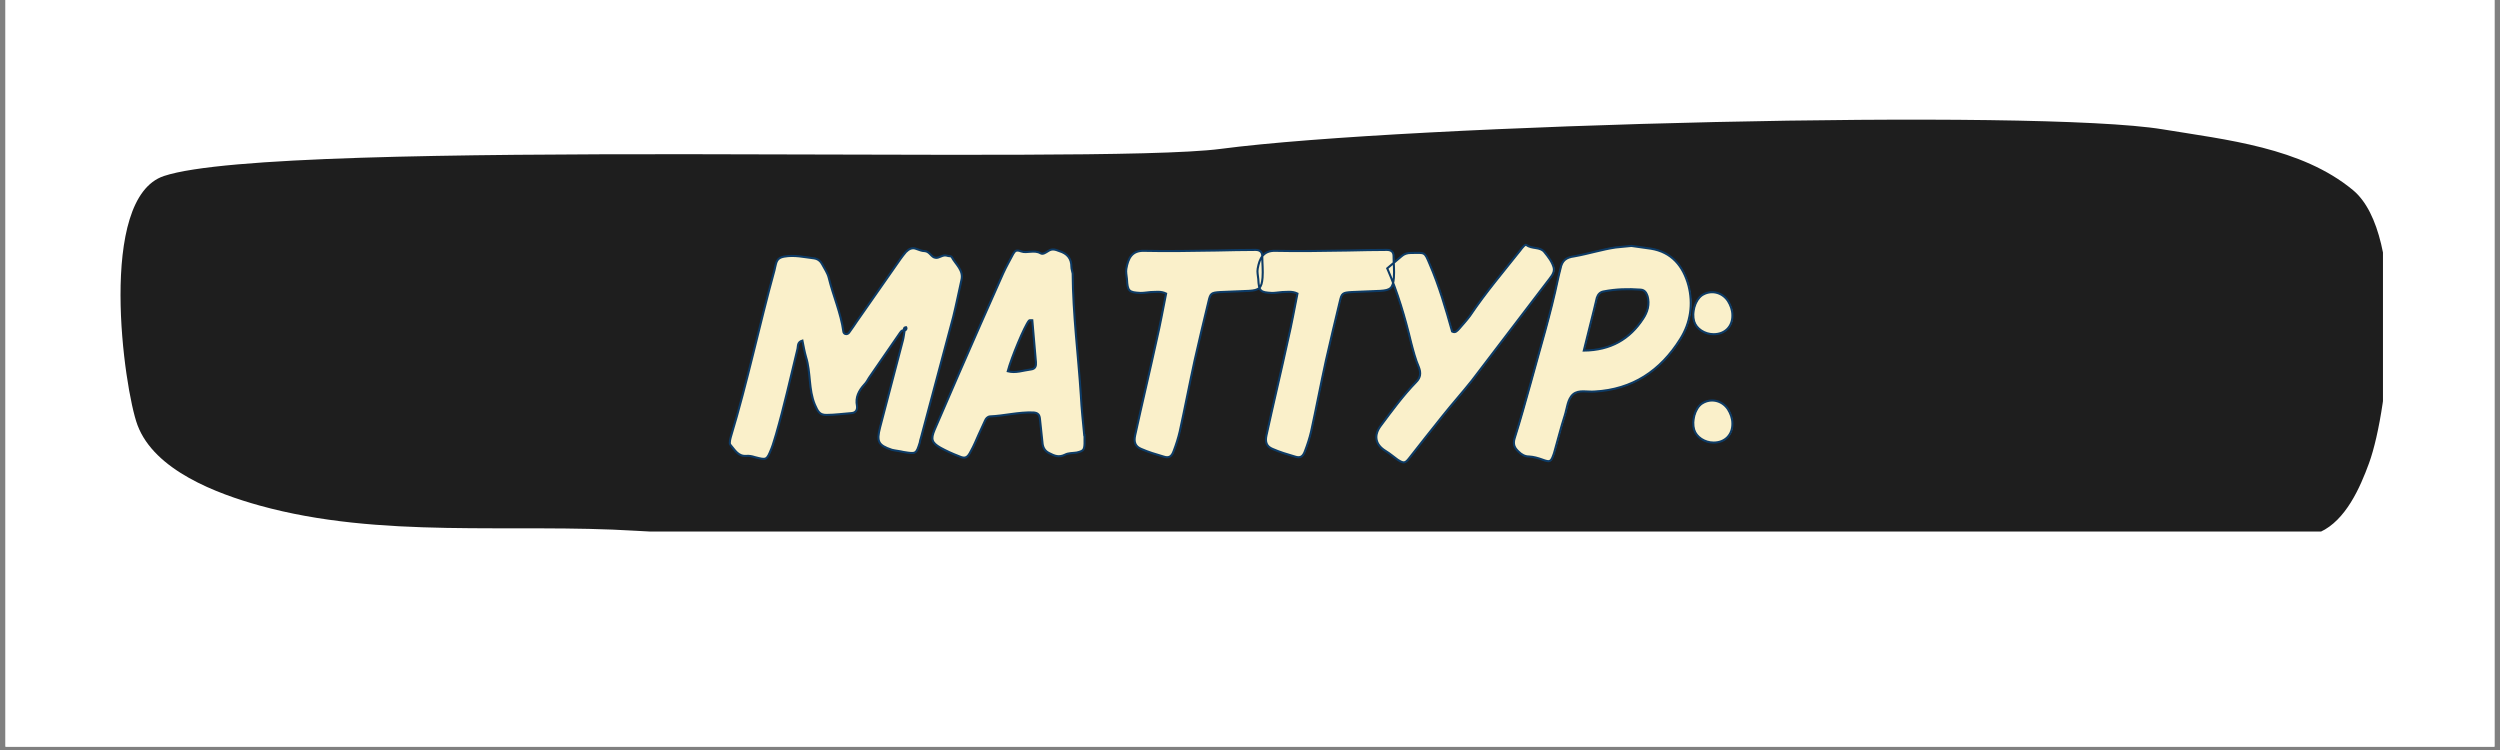 <svg xmlns="http://www.w3.org/2000/svg" xmlns:xlink="http://www.w3.org/1999/xlink" width="500" zoomAndPan="magnify" viewBox="0 0 375 112.5" height="150" preserveAspectRatio="xMidYMid meet" version="1.0"><rect x="0" y="0" width="375" height="112.5" fill="#808080" stroke="none"/><defs><clipPath id="aa4c5e82b4"><path d="M 0.828 0 L 374.168 0 L 374.168 112.004 L 0.828 112.004 Z M 0.828 0 " clip-rule="nonzero"/></clipPath><clipPath id="21809c7374"><path d="M 18 17.238 L 357.445 17.238 L 357.445 79.73 L 18 79.73 Z M 18 17.238 " clip-rule="nonzero"/></clipPath></defs><g clip-path="url(#aa4c5e82b4)"><path fill="#ffffff" d="M 0.828 0 L 374.172 0 L 374.172 112.004 L 0.828 112.004 Z M 0.828 0 " fill-opacity="1" fill-rule="nonzero"/><path fill="#ffffff" d="M 0.828 0 L 374.172 0 L 374.172 112.004 L 0.828 112.004 Z M 0.828 0 " fill-opacity="1" fill-rule="nonzero"/></g><g clip-path="url(#21809c7374)"><path fill="#1e1e1e" d="M 24.598 26.398 C 14.547 29.734 18.59 58.312 20.621 63.758 C 23.172 70.586 32.602 74.066 38.926 75.828 C 57.07 80.871 76.809 78.477 95.395 79.617 C 112.293 80.648 129.23 79.801 146.152 80.207 C 187.102 81.195 227.738 81.41 268.715 80.523 C 286.793 80.133 341.246 82.922 348.043 79.793 C 351.859 78.039 354.012 73.156 355.355 69.473 C 358.387 61.148 361.047 35.242 352.941 28.512 C 345.227 22.113 333.895 20.965 324.395 19.398 C 305.488 16.277 211.258 18.629 183.105 22.332 C 163.977 24.848 42.086 20.59 24.598 26.398 Z M 24.598 26.398 " fill-opacity="1" fill-rule="evenodd"/></g><path fill="#faf0ca" d="M 142.777 38.535 C 142.684 38.402 142.273 38.449 142.047 38.355 C 141.41 38.172 140.91 38.766 140.363 38.672 C 139.727 38.629 139.496 37.719 138.723 37.672 C 138.312 37.672 137.902 37.488 137.492 37.352 C 136.859 37.082 136.355 37.352 135.902 37.809 C 135.625 38.129 135.355 38.492 135.125 38.812 L 128.57 48.191 C 128.207 48.734 127.844 49.281 127.434 49.828 C 127.297 50.055 127.066 50.195 126.797 50.102 C 126.66 50.055 126.523 49.875 126.523 49.738 C 126.156 46.961 124.977 44.363 124.336 41.68 C 124.156 40.953 123.699 40.312 123.336 39.629 C 123.109 39.176 122.695 38.855 122.152 38.766 C 120.648 38.586 119.191 38.223 117.645 38.492 C 116.918 38.629 116.598 38.902 116.414 39.539 C 116.324 39.855 116.277 40.219 116.184 40.539 C 113.91 48.828 112.133 57.293 109.629 65.582 C 109.586 65.809 109.496 66.035 109.496 66.309 C 109.449 66.445 109.496 66.672 109.586 66.766 C 110.223 67.492 110.723 68.496 111.953 68.402 C 112.363 68.359 112.816 68.449 113.23 68.59 C 115 69.039 115 69.09 115.734 67.312 C 116.004 66.629 116.184 65.855 116.414 65.172 C 117.645 60.938 118.602 56.613 119.648 52.336 C 119.738 51.922 119.602 51.332 120.375 51.102 C 120.559 51.969 120.691 52.785 120.922 53.562 C 121.652 55.93 121.285 58.434 122.242 60.711 C 122.695 61.758 122.973 62.258 123.973 62.258 C 125.246 62.258 126.523 62.078 127.75 61.984 C 128.387 61.941 128.664 61.484 128.57 60.895 C 128.301 59.617 128.844 58.617 129.664 57.707 C 129.984 57.387 130.164 57.023 130.391 56.656 C 131.895 54.52 133.352 52.336 134.855 50.195 C 135.082 49.875 135.262 49.418 135.719 49.602 C 135.539 49.465 135.582 49.328 135.719 49.148 C 135.762 49.098 135.902 49.098 135.945 49.098 C 136.082 49.375 135.902 49.512 135.719 49.602 C 135.625 50.102 135.582 50.602 135.445 51.102 L 132.031 64.125 C 131.484 66.266 131.758 66.812 133.809 67.492 C 134.355 67.629 134.945 67.676 135.539 67.812 C 137.449 68.133 137.449 68.133 137.992 66.402 C 138.043 66.172 138.086 65.902 138.18 65.672 C 139.77 59.617 141.41 53.562 143 47.551 C 143.457 45.73 143.82 43.91 144.234 42.09 C 144.641 40.539 143.367 39.676 142.777 38.535 Z M 142.777 38.535 " fill-opacity="1" fill-rule="nonzero"/><path fill="#faf0ca" d="M 162.711 65.309 L 162.664 65.309 C 162.484 63.305 162.258 61.301 162.164 59.254 C 161.758 53.199 160.98 47.145 160.938 41.039 C 160.891 40.723 160.754 40.359 160.754 40.039 C 160.754 38.766 160.117 38.035 158.934 37.672 C 158.34 37.445 157.84 37.266 157.25 37.672 C 156.887 37.902 156.473 38.223 156.109 37.992 C 155.152 37.445 154.062 38.035 153.199 37.719 C 152.465 37.445 152.285 37.629 152.016 38.082 C 151.512 39.039 150.965 39.996 150.512 40.996 C 148.277 46.004 146.047 51.059 143.863 56.066 L 140.219 64.488 C 139.629 65.902 139.766 66.402 141.086 67.176 C 141.996 67.676 142.906 68.086 143.863 68.449 C 144.777 68.859 145.141 68.723 145.641 67.719 C 146.094 66.902 146.461 66.035 146.824 65.215 L 147.777 63.121 C 147.914 62.805 148.145 62.531 148.508 62.484 C 150.691 62.395 152.832 61.801 155.062 61.895 C 155.703 61.941 155.973 62.215 156.02 62.848 L 156.43 66.629 C 156.523 67.266 156.836 67.719 157.43 67.996 C 158.207 68.402 158.887 68.676 159.797 68.219 C 160.297 67.949 160.938 67.996 161.527 67.902 C 162.527 67.676 162.664 67.539 162.711 66.586 Z M 154.883 48.051 L 155.426 54.336 C 155.473 54.926 155.34 55.34 154.699 55.43 C 153.516 55.566 152.379 56.023 151.195 55.703 C 151.738 53.656 153.699 48.918 154.383 48.098 C 154.469 48.008 154.699 48.051 154.883 48.051 Z M 154.883 48.051 " fill-opacity="1" fill-rule="nonzero"/><path fill="#faf0ca" d="M 173.543 50.969 C 172.496 55.746 171.355 60.531 170.309 65.309 C 170.086 66.309 170.309 66.992 171.223 67.355 C 172.27 67.812 173.41 68.176 174.543 68.496 C 175.363 68.77 175.773 68.539 176.094 67.676 C 176.457 66.719 176.777 65.715 177.004 64.762 C 177.777 61.211 178.461 57.613 179.234 54.062 C 179.914 51.102 180.602 48.145 181.328 45.184 C 181.605 44 181.738 43.91 183.059 43.82 C 184.516 43.727 185.926 43.727 187.383 43.637 C 188.93 43.547 189.293 43.227 189.434 41.68 C 189.523 40.59 189.387 39.492 189.387 38.402 C 189.387 37.719 188.93 37.488 188.387 37.488 C 186.477 37.488 184.516 37.535 182.559 37.582 C 178.918 37.629 175.273 37.719 171.633 37.629 C 169.809 37.582 169.266 38.766 168.988 40.312 C 168.902 40.812 169.039 41.316 169.082 41.859 C 169.172 43.684 169.355 43.863 171.129 43.957 C 171.633 43.957 172.133 43.863 172.633 43.82 C 173.359 43.82 174.137 43.637 174.957 44.047 C 174.5 46.324 174.09 48.645 173.543 50.969 Z M 173.543 50.969 " fill-opacity="1" fill-rule="nonzero"/><path fill="#faf0ca" d="M 193.25 50.969 C 192.207 55.746 191.066 60.531 190.02 65.309 C 189.793 66.309 190.02 66.992 190.934 67.355 C 191.98 67.812 193.117 68.176 194.254 68.496 C 195.074 68.77 195.484 68.539 195.805 67.676 C 196.168 66.719 196.488 65.715 196.715 64.762 C 197.488 61.211 198.172 57.613 198.941 54.062 C 199.625 51.102 200.312 48.145 201.039 45.184 C 201.312 44 201.445 43.91 202.77 43.82 C 204.227 43.727 205.637 43.727 207.094 43.637 C 208.641 43.547 209.004 43.227 209.141 41.68 C 209.234 40.59 209.098 39.492 209.098 38.402 C 209.098 37.719 208.641 37.488 208.094 37.488 C 206.184 37.488 204.227 37.535 202.266 37.582 C 198.629 37.629 194.984 37.719 191.34 37.629 C 189.52 37.582 188.973 38.766 188.699 40.312 C 188.609 40.812 188.746 41.316 188.793 41.859 C 188.883 43.684 189.066 43.863 190.84 43.957 C 191.34 43.957 191.84 43.863 192.344 43.82 C 193.07 43.82 193.844 43.637 194.664 44.047 C 194.207 46.324 193.801 48.645 193.25 50.969 Z M 193.25 50.969 " fill-opacity="1" fill-rule="nonzero"/><path fill="#faf0ca" d="M 211.734 51.422 C 212.051 52.652 212.371 53.926 212.871 55.066 C 213.234 55.973 213.148 56.656 212.465 57.344 C 210.504 59.344 208.867 61.621 207.18 63.852 C 206.09 65.309 206.316 66.719 207.91 67.676 C 208.59 68.086 209.141 68.59 209.73 68.996 C 210.594 69.543 210.824 69.543 211.414 68.77 C 213.098 66.629 214.781 64.488 216.469 62.395 C 217.883 60.617 219.43 58.891 220.836 57.113 C 224.617 52.195 228.305 47.281 232.082 42.363 C 232.582 41.68 233.316 40.996 233.133 40.176 C 232.902 39.312 232.312 38.535 231.719 37.809 C 231.086 36.988 229.852 37.402 229.035 36.762 C 228.852 36.582 228.395 37.172 228.125 37.535 C 225.574 40.77 222.891 43.91 220.566 47.371 C 220.066 48.051 219.473 48.691 218.926 49.328 C 218.652 49.602 218.383 50.012 217.883 49.738 C 216.922 46.324 215.922 42.906 214.512 39.629 C 213.691 37.672 213.828 37.945 211.688 37.945 C 211.145 37.945 210.688 38.082 210.273 38.449 L 208.137 40.27 C 209.73 43.91 210.824 47.645 211.734 51.422 Z M 211.734 51.422 " fill-opacity="1" fill-rule="nonzero"/><path fill="#faf0ca" d="M 242.414 37.125 C 240.32 37.445 238.316 38.082 236.227 38.449 C 234.906 38.629 234.355 39.129 234.129 40.359 C 234.035 40.812 233.855 41.316 233.766 41.816 C 232.672 47.094 231.078 52.285 229.668 57.477 C 228.895 60.254 228.121 63.031 227.254 65.766 C 226.98 66.672 227.254 67.219 227.848 67.77 C 228.301 68.219 228.801 68.496 229.441 68.496 C 230.121 68.539 230.762 68.723 231.398 68.953 C 232.629 69.402 232.719 69.316 233.172 67.996 C 233.723 66.129 234.176 64.219 234.77 62.395 C 235.133 61.301 235.176 59.891 236.039 59.16 C 236.91 58.434 238.18 58.84 239.277 58.754 C 244.965 58.434 249.156 55.609 252.113 50.875 C 253.66 48.418 254.07 45.598 253.344 42.816 C 252.57 39.949 250.84 37.809 247.699 37.309 L 244.785 36.898 C 243.918 36.988 243.145 37.035 242.414 37.125 Z M 239.594 44.684 C 239.777 44.137 240.094 43.82 240.598 43.727 C 242.461 43.363 244.285 43.32 246.148 43.457 C 246.785 43.5 247.016 43.91 247.195 44.41 C 247.559 45.641 247.195 46.824 246.559 47.781 C 244.555 50.875 241.688 52.559 237.637 52.605 C 238.316 49.781 239 47.234 239.594 44.684 Z M 239.594 44.684 " fill-opacity="1" fill-rule="nonzero"/><path fill="#faf0ca" d="M 257.117 50.148 C 258.848 50.148 259.984 48.965 259.941 47.281 C 259.941 46.504 259.668 45.777 259.258 45.141 C 258.348 43.773 256.617 43.457 255.34 44.32 C 254.34 45.047 253.793 46.871 254.207 48.234 C 254.52 49.328 255.797 50.148 257.117 50.148 Z M 255.34 60.574 C 254.34 61.258 253.793 63.121 254.207 64.488 C 254.52 65.582 255.797 66.402 257.117 66.402 C 258.848 66.402 259.984 65.215 259.941 63.531 C 259.941 62.758 259.668 62.027 259.258 61.395 C 258.348 60.027 256.617 59.711 255.34 60.574 Z M 255.34 60.574 " fill-opacity="1" fill-rule="nonzero"/><path stroke-linecap="butt" transform="matrix(0.728, 0, 0, 0.728, 83.002, 23.839)" fill="none" stroke-linejoin="miter" d="M 82.066 20.184 C 81.943 19.985 81.379 20.066 81.074 19.926 C 80.189 19.679 79.502 20.489 78.751 20.371 C 77.888 20.307 77.566 19.052 76.51 18.993 C 75.946 18.993 75.383 18.746 74.815 18.548 C 73.951 18.183 73.259 18.548 72.637 19.175 C 72.251 19.62 71.886 20.125 71.565 20.554 L 62.565 33.431 C 62.061 34.176 61.573 34.927 61.004 35.689 C 60.822 35.995 60.5 36.182 60.135 36.059 C 59.937 35.995 59.755 35.753 59.755 35.555 C 59.25 31.752 57.636 28.18 56.746 24.49 C 56.504 23.498 55.877 22.624 55.378 21.68 C 55.072 21.058 54.504 20.613 53.758 20.489 C 51.699 20.248 49.682 19.744 47.564 20.125 C 46.572 20.307 46.126 20.688 45.88 21.557 C 45.746 21.996 45.681 22.49 45.563 22.93 C 42.431 34.3 40.007 45.933 36.558 57.314 C 36.499 57.619 36.376 57.941 36.376 58.306 C 36.317 58.51 36.376 58.815 36.499 58.928 C 37.379 59.936 38.065 61.315 39.749 61.191 C 40.313 61.132 40.935 61.25 41.503 61.438 C 43.944 62.06 43.944 62.125 44.936 59.679 C 45.317 58.751 45.563 57.684 45.88 56.751 C 47.564 50.937 48.872 45 50.31 39.127 C 50.444 38.558 50.245 37.748 51.318 37.427 C 51.559 38.623 51.753 39.749 52.058 40.8 C 53.072 44.05 52.568 47.504 53.882 50.631 C 54.504 52.063 54.874 52.75 56.258 52.75 C 58.001 52.75 59.755 52.492 61.449 52.369 C 62.318 52.31 62.688 51.682 62.565 50.878 C 62.2 49.119 62.946 47.746 64.072 46.496 C 64.501 46.067 64.759 45.563 65.064 45.059 C 67.124 42.114 69.124 39.127 71.184 36.182 C 71.506 35.753 71.747 35.126 72.374 35.372 C 72.133 35.185 72.192 35.002 72.374 34.745 C 72.439 34.681 72.637 34.681 72.696 34.681 C 72.879 35.067 72.637 35.249 72.374 35.372 C 72.251 36.059 72.192 36.74 72.01 37.427 L 67.322 55.313 C 66.566 58.247 66.941 58.992 69.752 59.936 C 70.503 60.124 71.323 60.183 72.133 60.382 C 74.756 60.811 74.756 60.811 75.501 58.445 C 75.566 58.124 75.625 57.743 75.748 57.437 C 77.947 49.119 80.189 40.8 82.388 32.557 C 83.01 30.057 83.503 27.558 84.066 25.048 C 84.63 22.93 82.876 21.739 82.066 20.184 Z M 109.451 56.933 L 109.387 56.933 C 109.129 54.187 108.824 51.436 108.684 48.614 C 108.137 40.312 107.064 31.999 107.005 23.616 C 106.941 23.176 106.743 22.688 106.743 22.243 C 106.743 20.489 105.879 19.497 104.259 18.993 C 103.433 18.671 102.747 18.43 101.942 18.993 C 101.438 19.299 100.87 19.744 100.382 19.438 C 99.068 18.671 97.561 19.497 96.386 19.052 C 95.372 18.671 95.131 18.934 94.756 19.561 C 94.064 20.875 93.318 22.184 92.691 23.557 C 89.623 30.438 86.555 37.368 83.562 44.249 L 78.558 55.801 C 77.748 57.743 77.931 58.445 79.749 59.497 C 80.999 60.183 82.254 60.746 83.562 61.25 C 84.817 61.819 85.321 61.621 86.008 60.242 C 86.635 59.127 87.124 57.941 87.622 56.81 L 88.936 53.946 C 89.119 53.5 89.441 53.12 89.945 53.055 C 92.937 52.932 95.876 52.122 98.928 52.245 C 99.819 52.31 100.183 52.691 100.258 53.559 L 100.811 58.751 C 100.95 59.62 101.374 60.242 102.184 60.628 C 103.251 61.191 104.195 61.556 105.434 60.934 C 106.131 60.564 107.005 60.628 107.815 60.505 C 109.188 60.183 109.387 60.001 109.451 58.692 Z M 98.687 33.249 L 99.432 41.873 C 99.497 42.683 99.314 43.246 98.445 43.369 C 96.81 43.568 95.254 44.19 93.624 43.75 C 94.369 40.94 97.072 34.439 98.006 33.308 C 98.124 33.184 98.445 33.249 98.687 33.249 Z M 124.318 37.244 C 122.881 43.809 121.309 50.374 119.877 56.933 C 119.572 58.306 119.877 59.25 121.127 59.754 C 122.559 60.382 124.136 60.87 125.691 61.315 C 126.817 61.696 127.386 61.374 127.815 60.183 C 128.319 58.869 128.754 57.496 129.059 56.182 C 130.132 51.318 131.065 46.373 132.132 41.503 C 133.06 37.427 134.01 33.367 135.002 29.307 C 135.383 27.676 135.565 27.558 137.378 27.435 C 139.384 27.311 141.32 27.311 143.32 27.188 C 145.439 27.054 145.943 26.625 146.125 24.49 C 146.249 22.994 146.066 21.492 146.066 19.985 C 146.066 19.052 145.439 18.746 144.688 18.746 C 142.065 18.746 139.384 18.811 136.691 18.87 C 131.687 18.934 126.683 19.052 121.69 18.934 C 119.191 18.87 118.44 20.489 118.059 22.624 C 117.936 23.31 118.118 24.002 118.182 24.748 C 118.317 27.252 118.563 27.494 121.009 27.617 C 121.69 27.617 122.377 27.494 123.063 27.435 C 124.061 27.435 125.123 27.188 126.254 27.74 C 125.627 30.867 125.064 34.058 124.318 37.244 Z M 151.376 37.244 C 149.944 43.809 148.373 50.374 146.935 56.933 C 146.629 58.306 146.935 59.25 148.19 59.754 C 149.628 60.382 151.194 60.87 152.754 61.315 C 153.886 61.696 154.444 61.374 154.873 60.183 C 155.377 58.869 155.822 57.496 156.128 56.182 C 157.195 51.318 158.123 46.373 159.19 41.503 C 160.124 37.427 161.073 33.367 162.06 29.307 C 162.441 27.676 162.623 27.558 164.446 27.435 C 166.442 27.311 168.383 27.311 170.378 27.188 C 172.502 27.054 173.001 26.625 173.183 24.49 C 173.307 22.994 173.124 21.492 173.124 19.985 C 173.124 19.052 172.502 18.746 171.751 18.746 C 169.129 18.746 166.442 18.811 163.755 18.87 C 158.751 18.934 153.747 19.052 148.753 18.934 C 146.254 18.87 145.503 20.489 145.122 22.624 C 144.999 23.31 145.181 24.002 145.246 24.748 C 145.38 27.252 145.627 27.494 148.067 27.617 C 148.753 27.617 149.44 27.494 150.132 27.435 C 151.119 27.435 152.186 27.188 153.318 27.74 C 152.69 30.867 152.127 34.058 151.376 37.244 Z M 176.744 37.872 C 177.19 39.567 177.635 41.304 178.321 42.881 C 178.809 44.125 178.686 45.059 177.753 45.992 C 175.071 48.754 172.808 51.865 170.507 54.938 C 168.994 56.933 169.316 58.869 171.499 60.183 C 172.443 60.746 173.189 61.438 173.998 62.001 C 175.194 62.747 175.5 62.747 176.315 61.696 C 178.627 58.751 180.944 55.801 183.25 52.932 C 185.186 50.497 187.305 48.126 189.246 45.686 C 194.438 38.939 199.501 32.181 204.693 25.434 C 205.379 24.49 206.382 23.557 206.125 22.425 C 205.824 21.24 205.014 20.184 204.189 19.175 C 203.314 18.06 201.625 18.612 200.509 17.738 C 200.252 17.497 199.624 18.306 199.254 18.811 C 195.747 23.235 192.067 27.558 188.882 32.305 C 188.19 33.249 187.38 34.117 186.624 35.002 C 186.254 35.372 185.873 35.936 185.186 35.555 C 183.872 30.867 182.505 26.18 180.563 21.68 C 179.437 18.993 179.635 19.374 176.685 19.374 C 175.94 19.374 175.312 19.561 174.749 20.066 L 171.821 22.549 C 173.998 27.558 175.5 32.68 176.744 37.872 Z M 218.879 18.242 C 215.993 18.671 213.247 19.561 210.383 20.066 C 208.565 20.307 207.814 20.993 207.492 22.688 C 207.369 23.31 207.128 24.002 207.01 24.689 C 205.497 31.935 203.309 39.062 201.373 46.19 C 200.305 50.004 199.254 53.806 198.064 57.56 C 197.683 58.815 198.064 59.556 198.873 60.306 C 199.501 60.934 200.182 61.315 201.056 61.315 C 202 61.374 202.875 61.621 203.754 61.942 C 205.433 62.564 205.556 62.446 206.184 60.628 C 206.935 58.065 207.557 55.437 208.377 52.932 C 208.871 51.436 208.946 49.499 210.12 48.491 C 211.311 47.504 213.065 48.062 214.561 47.928 C 222.37 47.504 228.13 43.627 232.19 37.121 C 234.325 33.753 234.872 29.875 233.88 26.056 C 232.813 22.12 230.447 19.175 226.124 18.489 L 222.129 17.926 C 220.943 18.06 219.871 18.124 218.879 18.242 Z M 215.001 28.625 C 215.248 27.875 215.687 27.435 216.379 27.311 C 218.938 26.807 221.448 26.748 224.006 26.931 C 224.88 26.99 225.186 27.558 225.443 28.245 C 225.942 29.934 225.443 31.554 224.574 32.862 C 221.812 37.121 217.876 39.432 212.319 39.491 C 213.247 35.614 214.196 32.122 215.001 28.625 Z M 239.061 36.118 C 241.442 36.118 242.997 34.498 242.938 32.181 C 242.938 31.125 242.552 30.116 242.011 29.248 C 240.756 27.37 238.38 26.931 236.62 28.121 C 235.247 29.124 234.502 31.618 235.06 33.49 C 235.505 35.002 237.248 36.118 239.061 36.118 Z M 236.62 50.433 C 235.247 51.377 234.502 53.946 235.06 55.801 C 235.505 57.314 237.248 58.445 239.061 58.445 C 241.442 58.445 242.997 56.81 242.938 54.493 C 242.938 53.436 242.552 52.428 242.011 51.559 C 240.756 49.687 238.38 49.242 236.62 50.433 Z M 236.62 50.433 " stroke="#0d3b66" stroke-width="0.43" stroke-opacity="1" stroke-miterlimit="4"/></svg>